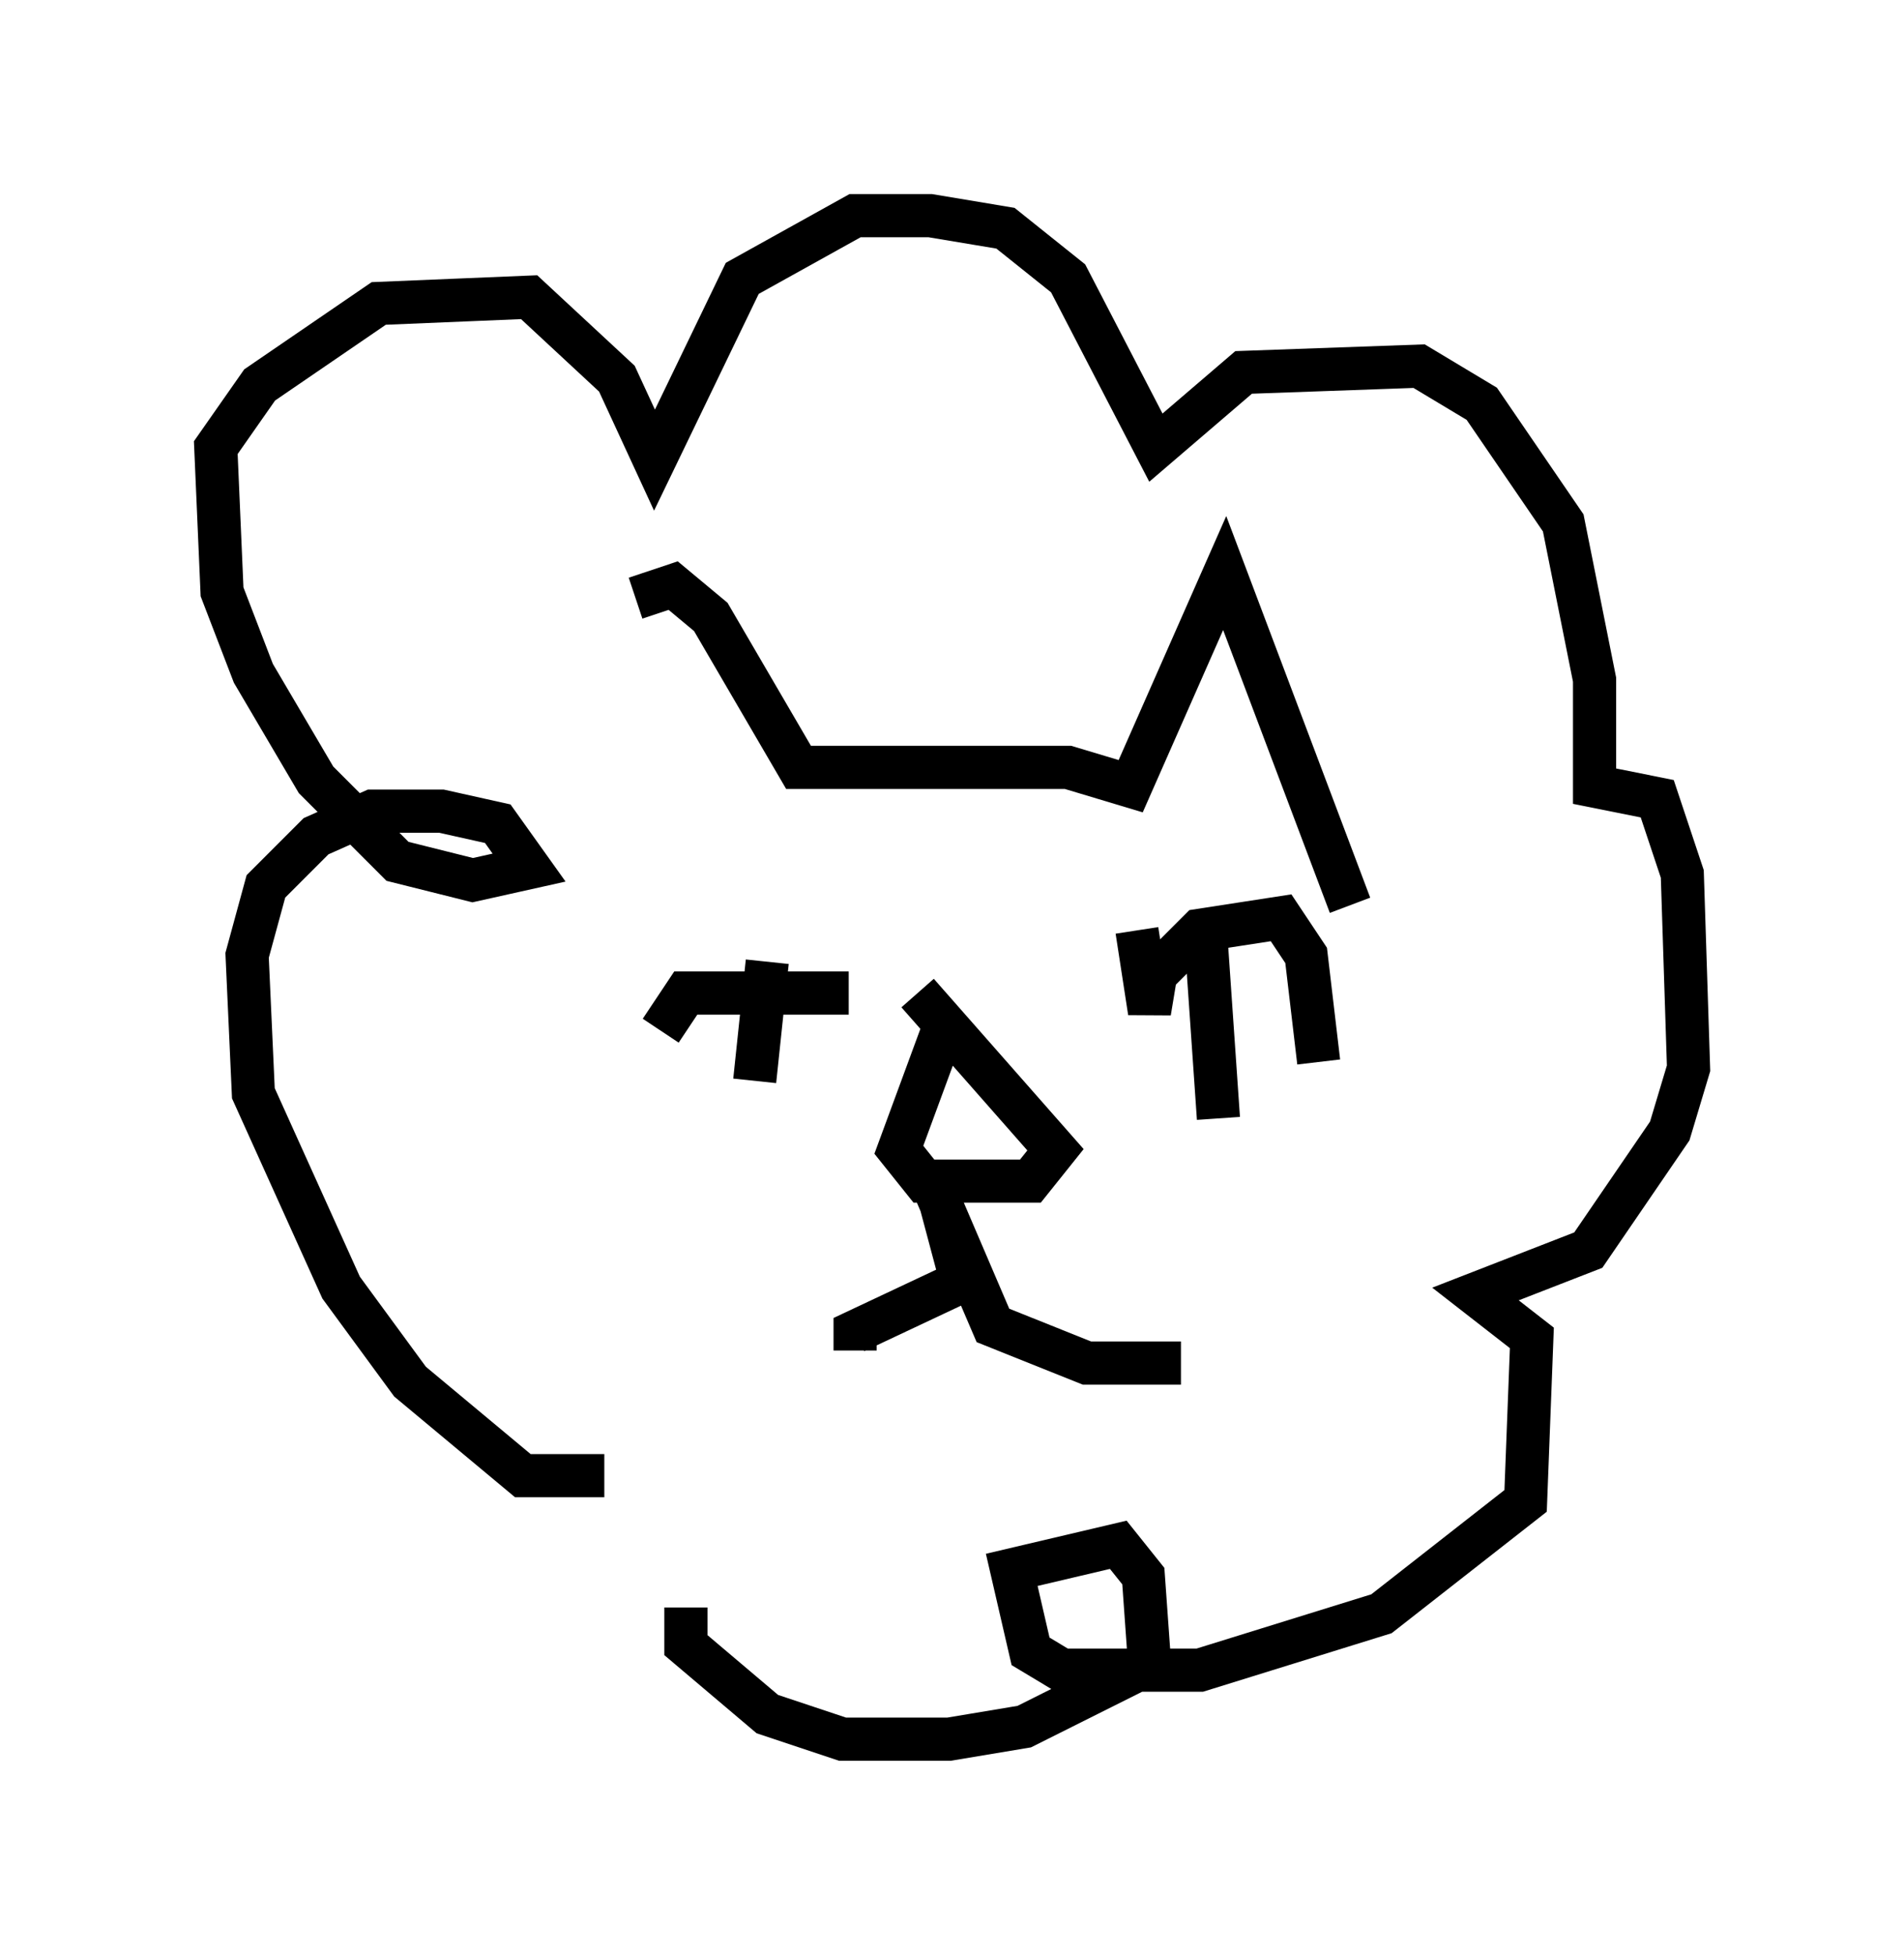 <?xml version="1.0" encoding="utf-8" ?>
<svg baseProfile="full" height="45.296" version="1.1" width="44.134" xmlns="http://www.w3.org/2000/svg" xmlns:ev="http://www.w3.org/2001/xml-events" xmlns:xlink="http://www.w3.org/1999/xlink"><defs /><rect fill="white" height="45.296" width="44.134" x="0" y="0" /><path d="M15.168, 18.218 m-0.436, -4.358 l0.872, -0.291 0.872, 0.726 l2.034, 3.486 6.246, 0.0 l1.453, 0.436 2.179, -4.939 l2.905, 7.698 m-9.441, 2.905 l-1.017, 2.76 0.581, 0.726 l2.469, 0.0 0.581, -0.726 l-3.196, -3.631 m-5.955, 0.872 l0.581, -0.872 3.777, 0.0 m-1.888, -0.726 l-0.291, 2.76 m8.86, -3.486 l0.291, 1.888 0.145, -0.872 l1.017, -1.017 1.888, -0.291 l0.581, 0.872 0.291, 2.469 m-2.615, -2.905 l0.291, 4.212 m-14.235, 8.279 l-1.888, 0.0 -2.615, -2.179 l-1.598, -2.179 -2.034, -4.503 l-0.145, -3.196 0.436, -1.598 l1.162, -1.162 1.307, -0.581 l1.598, 0.0 1.307, 0.291 l0.726, 1.017 -1.307, 0.291 l-1.743, -0.436 -1.888, -1.888 l-1.453, -2.469 -0.726, -1.888 l-0.145, -3.341 1.017, -1.453 l2.76, -1.888 3.486, -0.145 l2.034, 1.888 0.872, 1.888 l2.034, -4.212 2.615, -1.453 l1.743, 0.0 1.743, 0.291 l1.453, 1.162 2.034, 3.922 l2.034, -1.743 4.067, -0.145 l1.453, 0.872 1.888, 2.76 l0.726, 3.631 0.0, 2.469 l1.453, 0.291 0.581, 1.743 l0.145, 4.503 -0.436, 1.453 l-1.888, 2.76 -2.615, 1.017 l1.307, 1.017 -0.145, 3.777 l-3.341, 2.615 -4.212, 1.307 l-3.196, 0.0 -0.726, -0.436 l-0.436, -1.888 2.469, -0.581 l0.581, 0.726 0.145, 2.034 l-2.905, 1.453 -1.743, 0.291 l-2.469, 0.0 -1.743, -0.581 l-1.888, -1.598 0.0, -0.872 m5.81, -9.732 l0.581, 2.179 -2.469, 1.162 l0.0, 0.436 m1.888, -3.631 l1.307, 3.05 2.179, 0.872 l2.179, 0.0 " fill="none" stroke="black" stroke-width="1" /></svg>